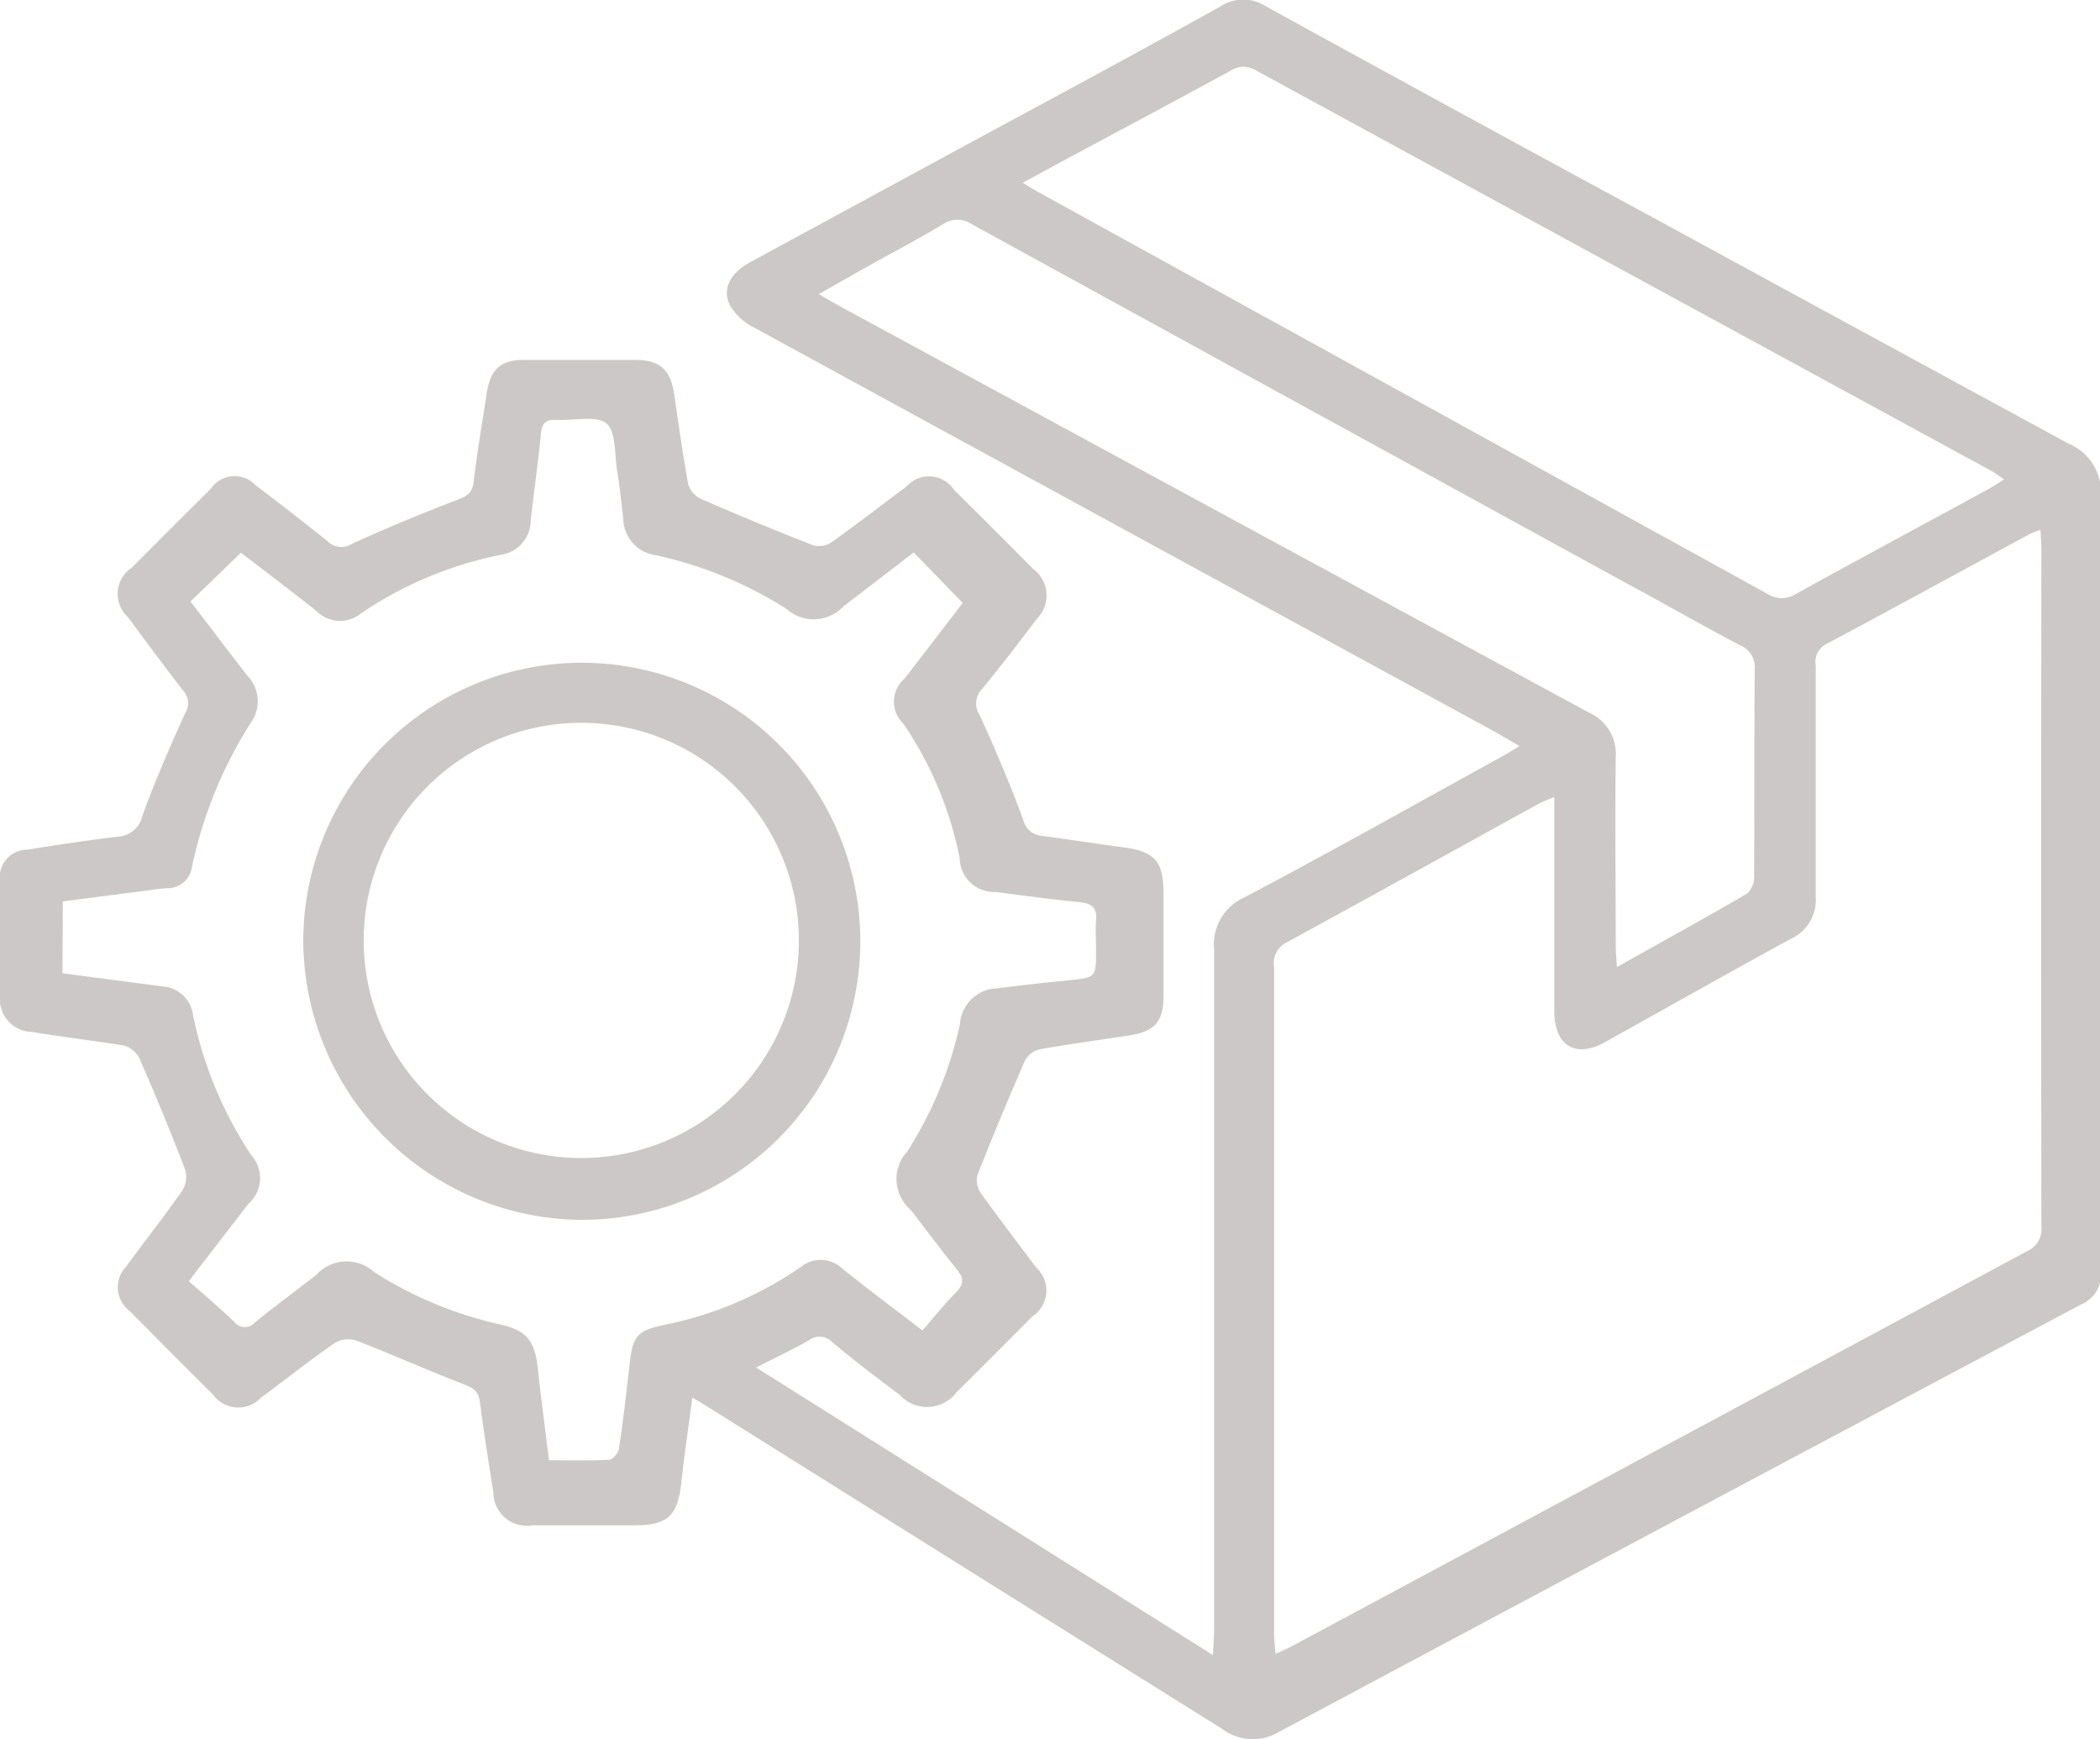 <svg id="order_processed" xmlns="http://www.w3.org/2000/svg" xmlns:xlink="http://www.w3.org/1999/xlink" width="24.505" height="20.295" viewBox="0 0 24.505 20.295">
  <defs>
    <clipPath id="clip-path">
      <rect id="Rectangle_17627" data-name="Rectangle 17627" width="24.506" height="20.295" fill="#cdc8c8" stroke="rgba(0,0,0,0)" stroke-width="1"/>
    </clipPath>
  </defs>
  <g id="Group_17859" data-name="Group 17859" clip-path="url(#clip-path)">
    <path id="Path_58026" data-name="Path 58026" d="M8.079,16.308c-.046.349-.093.663-.127.98-.043.4-.156.509-.555.509s-.79,0-1.185,0a.39.39,0,0,1-.455-.385c-.055-.349-.112-.7-.156-1.049-.015-.122-.069-.165-.179-.208-.424-.163-.839-.349-1.262-.513a.307.307,0,0,0-.248.024c-.3.206-.579.43-.869.644a.363.363,0,0,1-.558-.039Q2,15.789,1.517,15.3a.348.348,0,0,1-.043-.524c.217-.3.445-.585.655-.887a.307.307,0,0,0,.03-.247q-.252-.654-.535-1.3a.287.287,0,0,0-.183-.144C1.087,12.141.729,12.1.373,12.04A.383.383,0,0,1,0,11.613q0-.664,0-1.328a.322.322,0,0,1,.319-.371c.349-.056.7-.11,1.049-.151a.312.312,0,0,0,.294-.245c.147-.408.322-.806.5-1.2a.212.212,0,0,0-.021-.255c-.221-.285-.436-.575-.65-.865a.365.365,0,0,1,.045-.573Q2,6.159,2.462,5.7a.335.335,0,0,1,.522-.037q.424.319.838.652a.229.229,0,0,0,.286.03c.406-.187.821-.356,1.238-.517.107-.042.165-.078.18-.2.04-.344.1-.686.152-1.029.042-.287.157-.4.442-.4q.644,0,1.287,0c.3,0,.421.116.464.423.048.343.1.687.159,1.027a.287.287,0,0,0,.153.173q.643.281,1.3.538a.259.259,0,0,0,.21-.026c.3-.212.59-.439.885-.657a.349.349,0,0,1,.554.038q.465.459.925.924a.384.384,0,0,1,.044.579c-.209.277-.421.553-.641.821a.242.242,0,0,0-.031.3q.278.6.509,1.219a.244.244,0,0,0,.218.194c.317.042.632.092.949.134.366.047.471.16.472.529,0,.4,0,.8,0,1.205,0,.3-.1.415-.4.461-.349.054-.7.1-1.048.163a.264.264,0,0,0-.169.132q-.289.661-.554,1.333a.264.264,0,0,0,.039.211c.209.294.431.579.645.869a.36.36,0,0,1-.044.571q-.438.443-.881.881a.433.433,0,0,1-.666.035c-.264-.2-.531-.4-.788-.617a.206.206,0,0,0-.272-.021c-.188.107-.384.2-.615.318l5.33,3.355c.006-.139.014-.231.014-.324,0-2.635,0-5.271,0-7.906a.6.6,0,0,1,.356-.612c1.01-.533,2.006-1.094,3.008-1.645.058-.032.115-.068.2-.119-.128-.073-.231-.135-.336-.193q-4.3-2.345-8.6-4.692a.683.683,0,0,1-.276-.253c-.1-.194,0-.38.238-.51l2.708-1.47c.927-.5,1.856-1,2.777-1.513a.483.483,0,0,1,.529,0q2.271,1.248,4.55,2.482,2.41,1.313,4.822,2.623a.612.612,0,0,1,.371.608q-.018,4.525,0,9.05a.374.374,0,0,1-.228.382q-4.694,2.494-9.384,5a.585.585,0,0,1-.631-.04Q11.3,18.321,8.346,16.469c-.079-.049-.16-.1-.267-.161M23.807,6.183c-.067.026-.1.035-.128.051-.789.428-1.577.859-2.369,1.281a.234.234,0,0,0-.122.251c0,.9,0,1.8,0,2.7a.5.5,0,0,1-.292.489c-.723.394-1.439.8-2.159,1.2-.352.2-.6.047-.6-.36,0-.749,0-1.5,0-2.247V9.3c-.083.035-.133.051-.178.076-.983.541-1.965,1.086-2.95,1.622a.27.27,0,0,0-.142.283q0,3.892,0,7.783c0,.07.01.14.018.233.085-.04.141-.064.194-.092q4.287-2.3,8.574-4.606a.278.278,0,0,0,.168-.286q-.005-3.953,0-7.906c0-.066-.006-.131-.011-.226M.729,11.356l1.167.153a.383.383,0,0,1,.357.337,4.673,4.673,0,0,0,.676,1.629.4.4,0,0,1-.032.573l-.694.9c.186.165.362.314.528.472a.156.156,0,0,0,.244.01c.233-.189.473-.368.71-.55a.479.479,0,0,1,.683-.036,4.612,4.612,0,0,0,1.461.608c.313.066.413.192.447.515.037.35.085.7.13,1.071.242,0,.472.006.7-.006.042,0,.108-.077.116-.125.049-.329.088-.66.125-.991s.085-.39.411-.459a4.284,4.284,0,0,0,1.585-.673.365.365,0,0,1,.484.016c.3.242.613.474.937.723.137-.157.259-.311.4-.452.093-.1.076-.167,0-.261-.184-.228-.359-.463-.537-.694a.473.473,0,0,1-.039-.682,4.6,4.6,0,0,0,.613-1.48.45.45,0,0,1,.446-.423c.27-.036.54-.065.81-.092.332-.033.333-.031.333-.354,0-.116-.009-.232,0-.347.015-.154-.059-.2-.2-.213-.325-.032-.648-.075-.972-.118a.4.4,0,0,1-.419-.391,4.27,4.27,0,0,0-.655-1.57.355.355,0,0,1,.014-.531l.676-.88-.572-.589-.817.627a.477.477,0,0,1-.668.031,4.72,4.72,0,0,0-1.52-.625.439.439,0,0,1-.385-.432C7.251,5.86,7.23,5.67,7.2,5.483s-.012-.455-.126-.545S6.7,4.907,6.5,4.9h-.02c-.106-.005-.156.035-.167.151-.033.338-.08.675-.12,1.013a.408.408,0,0,1-.355.411,4.444,4.444,0,0,0-1.625.682.386.386,0,0,1-.517-.025c-.3-.239-.6-.465-.885-.683l-.588.569c.219.285.439.578.665.867a.428.428,0,0,1,.051.529,5.067,5.067,0,0,0-.7,1.706.285.285,0,0,1-.287.243c-.108.007-.216.025-.324.039l-.895.115Zm11.2-9.226c.092.055.149.091.208.123q4.243,2.336,8.486,4.675a.305.305,0,0,0,.337,0c.744-.411,1.493-.813,2.239-1.219.057-.031.111-.068.187-.116-.065-.043-.106-.076-.151-.1q-4.29-2.335-8.58-4.672a.275.275,0,0,0-.3.007c-.639.348-1.281.69-1.922,1.034l-.5.271m-2.377,1.3c.115.066.195.113.276.157q4.356,2.365,8.713,4.726a.526.526,0,0,1,.309.521c-.008.735,0,1.47,0,2.205,0,.07.008.14.014.242.531-.3,1.031-.572,1.522-.86a.275.275,0,0,0,.079-.206c.005-.8,0-1.606.007-2.409a.276.276,0,0,0-.176-.282c-.457-.242-.907-.5-1.36-.743q-3.8-2.083-7.6-4.168a.3.3,0,0,0-.336,0c-.28.168-.569.32-.854.479-.188.105-.374.212-.593.336" transform="translate(0 0)" fill="#cdc8c8" stroke="rgba(0,0,0,0)" stroke-width="1"/>
    <path id="Path_58027" data-name="Path 58027" d="M29.98,68.645a3.25,3.25,0,1,1,3.234,3.271,3.269,3.269,0,0,1-3.234-3.271m5.783.018a2.539,2.539,0,0,0-5.078-.015,2.539,2.539,0,1,0,5.078.015" transform="translate(-26.441 -57.683)" fill="#cdc8c8" stroke="rgba(0,0,0,0)" stroke-width="1"/>
  </g>
</svg>
